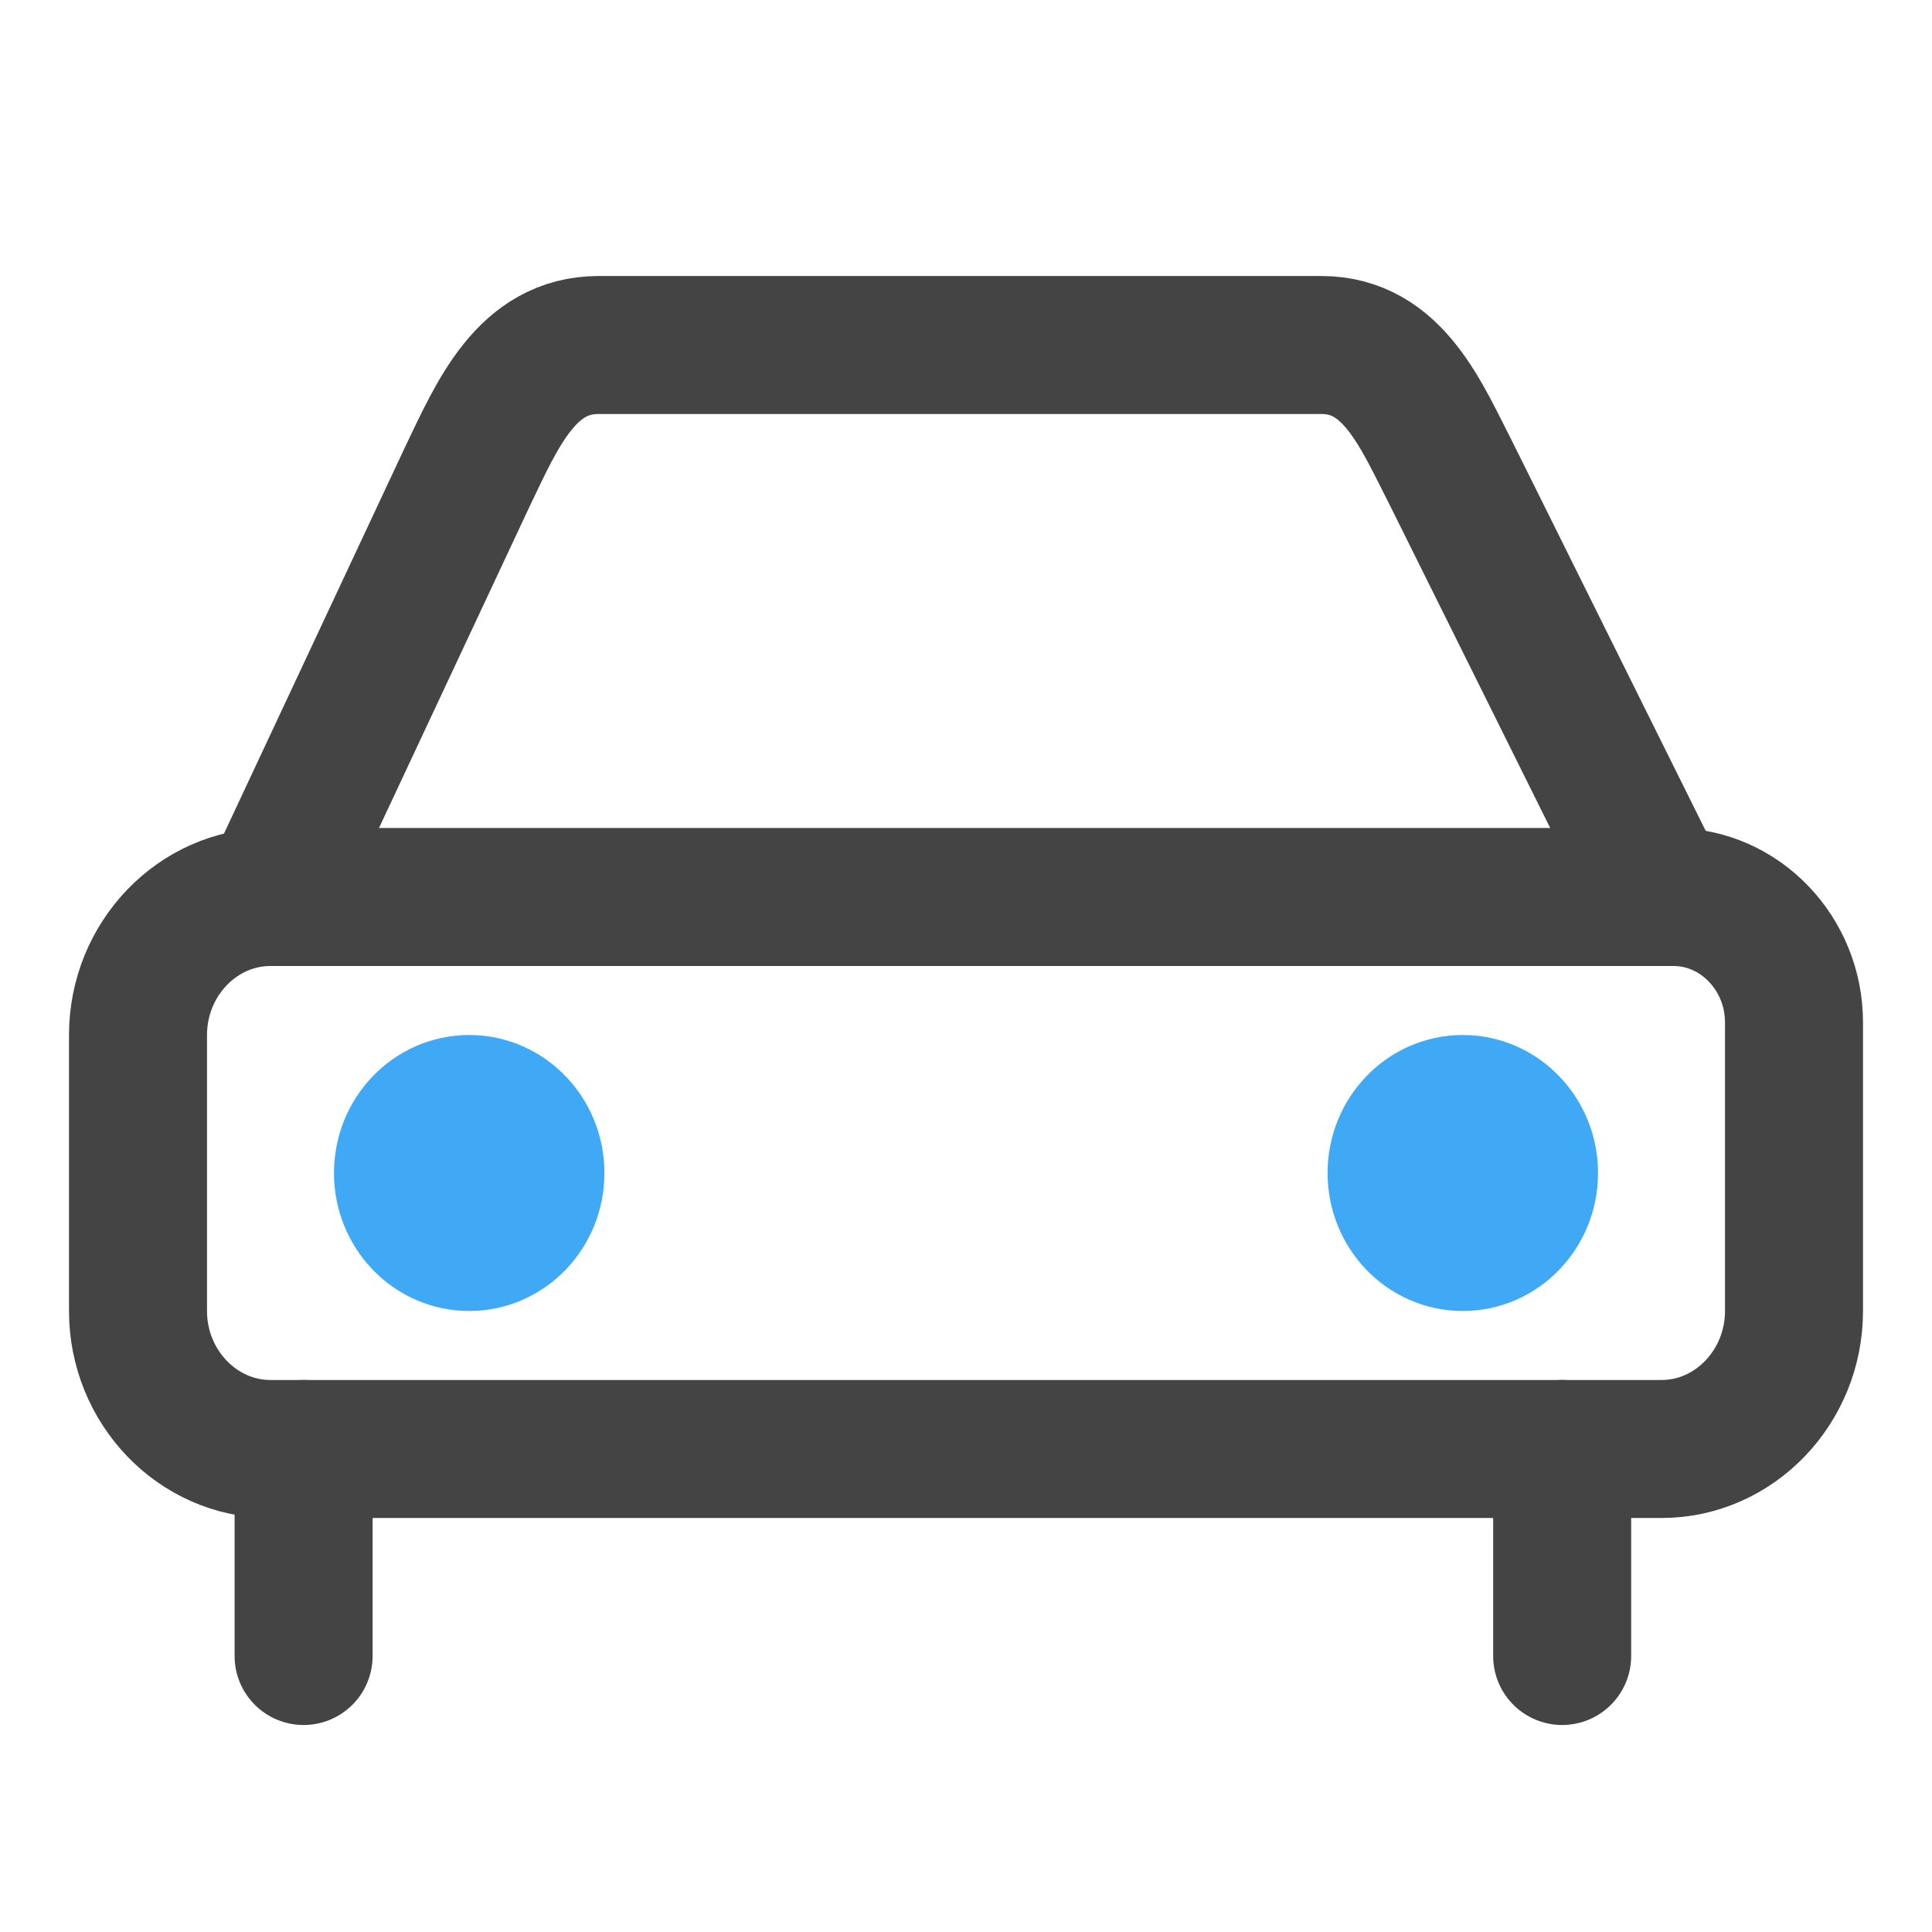 <?xml version="1.0" encoding="UTF-8"?>
<svg width="28px" height="28px" viewBox="0 0 28 28" version="1.1" xmlns="http://www.w3.org/2000/svg" xmlns:xlink="http://www.w3.org/1999/xlink">
    <!-- Generator: Sketch 52.1 (67048) - http://www.bohemiancoding.com/sketch -->
    <title>项目监测 </title>
    <desc>Created with Sketch.</desc>
    <g id="Page-1" stroke="none" stroke-width="1" fill="none" fill-rule="evenodd" stroke-linecap="round">
        <g id="项目监测-" transform="translate(-46, -661)" stroke-width="2">
            <g id="分组" transform="translate(46, 661)">
                <path d="M24.08,21 L3.92,21 C2.864,21 2,20.1 2,19 L2,15 C2,13.9 2.864,13 3.92,13 L24.254,13 C25.214,13 26,13.818 26,14.818 L26,19 C26,20.1 25.136,21 24.08,21 Z" id="Stroke-1" stroke="#444444"></path>
                <path d="M3.92,13 L6.775,6.905 C7.212,5.995 7.632,5 8.679,5 L19.148,5 C20.195,5 20.596,6.015 21.052,6.905 L24.08,13" id="Stroke-3" stroke="#444444"></path>
                <path d="M7.76,17 C7.76,17.552 7.33,18 6.8,18 C6.27,18 5.84,17.552 5.84,17 C5.84,16.448 6.27,16 6.8,16 C7.33,16 7.76,16.448 7.76,17 Z" id="Stroke-5" stroke="#3FA9F5"></path>
                <path d="M22.16,17 C22.16,17.552 21.73,18 21.2,18 C20.67,18 20.24,17.552 20.24,17 C20.24,16.448 20.67,16 21.2,16 C21.73,16 22.16,16.448 22.16,17 Z" id="Stroke-7" stroke="#3FA9F5"></path>
                <path d="M4.4,21 L4.4,24" id="Stroke-9" stroke="#444444"></path>
                <path d="M22.64,21 L22.64,24" id="Stroke-11" stroke="#444444"></path>
            </g>
        </g>
    </g>
</svg>